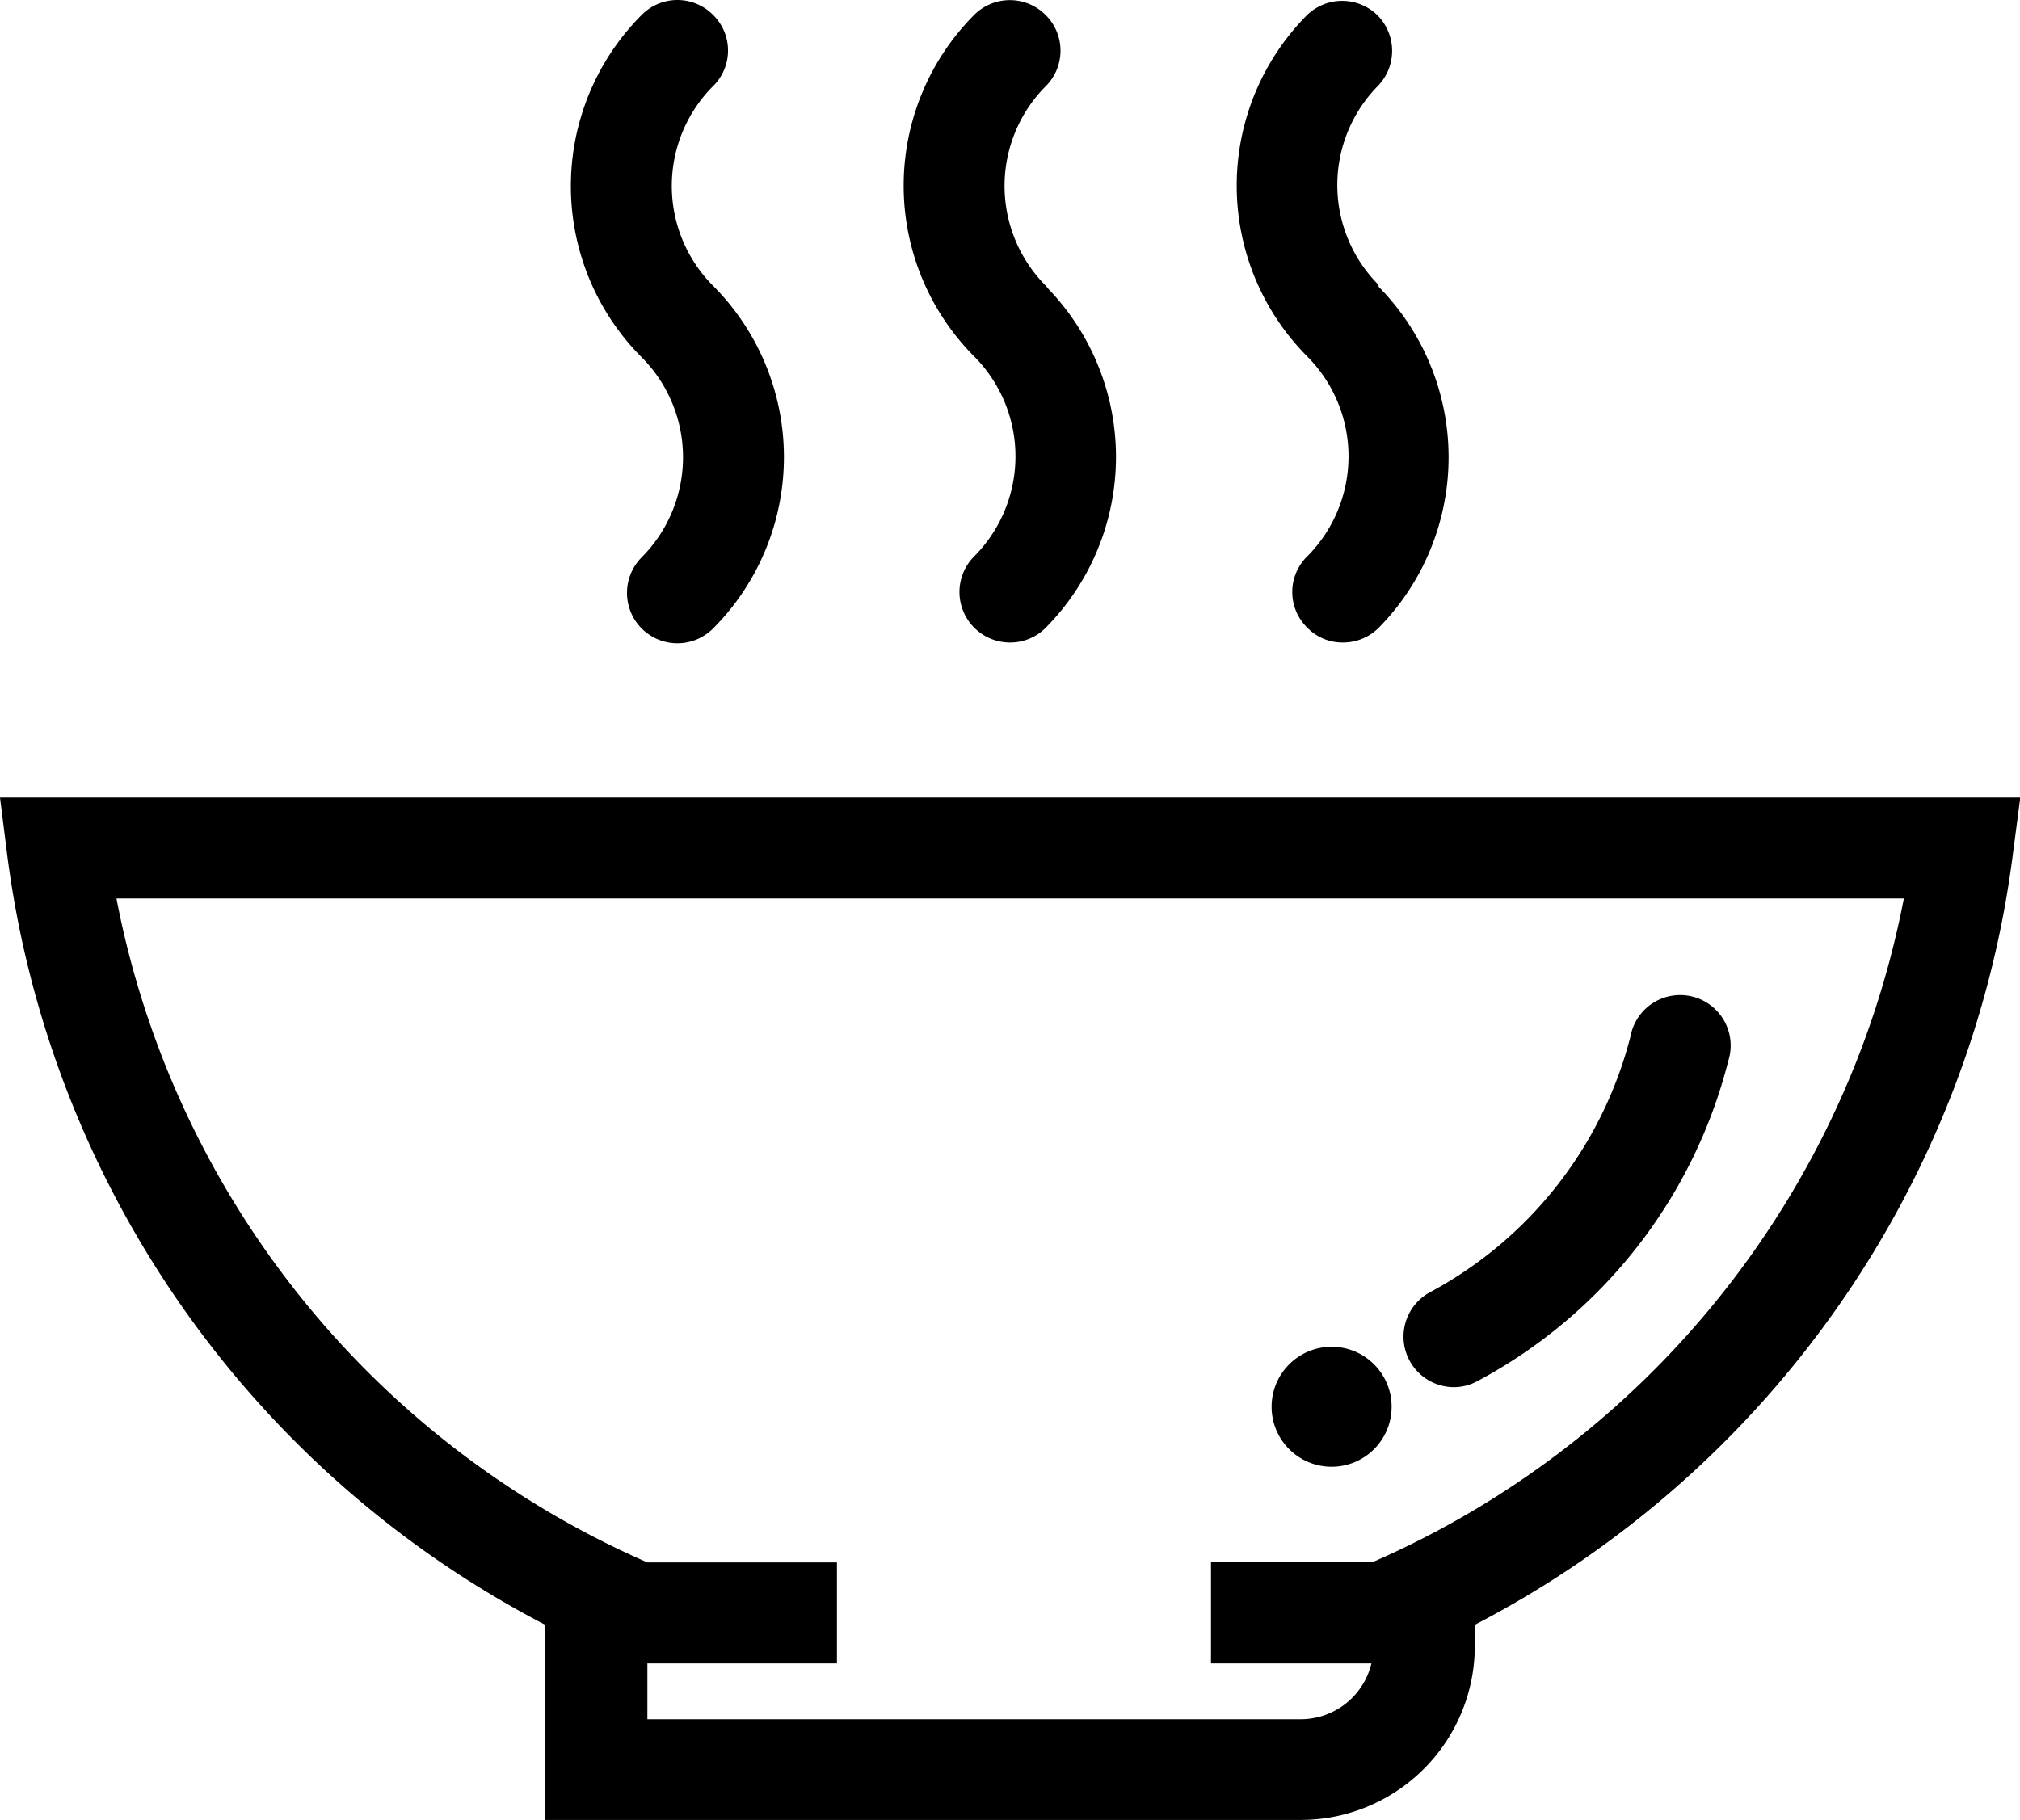 <svg xmlns="http://www.w3.org/2000/svg" viewBox="0 0 67.99 61.27"><title>soup</title><g id="Layer_2" data-name="Layer 2"><g id="Layer_1-2" data-name="Layer 1"><path d="M24,.5a1.69,1.69,0,0,0-2.4,0,8.16,8.16,0,0,0,0,11.53h0a4.77,4.77,0,0,1,0,6.73,1.7,1.7,0,0,0,0,2.4,1.7,1.7,0,0,0,2.4,0,8.17,8.17,0,0,0,0-11.54h0A4.76,4.76,0,0,1,24,2.9,1.68,1.68,0,0,0,24,.5Z"/><path d="M35.19.5a1.7,1.7,0,0,0-2.4,0,8.15,8.15,0,0,0,0,11.5l0,0h0a4.77,4.77,0,0,1,0,6.73,1.7,1.7,0,0,0,1.2,2.9,1.68,1.68,0,0,0,1.2-.49A8.17,8.17,0,0,0,35.3,9.74h0l-.1-.12h0a4.76,4.76,0,0,1,0-6.72A1.69,1.69,0,0,0,35.19.5Z"/><path d="M46.35.5A1.7,1.7,0,0,0,44,.5a8.15,8.15,0,0,0,0,11.5l0,0s0,0,0,0a4.77,4.77,0,0,1,0,6.73,1.68,1.68,0,0,0,0,2.4,1.65,1.65,0,0,0,1.2.5,1.7,1.7,0,0,0,1.2-.49,8.18,8.18,0,0,0,0-11.49h0l0-.06a4.76,4.76,0,0,1,0-6.72A1.7,1.7,0,0,0,46.35.5Z"/><path d="M.24,28.76A34.1,34.1,0,0,0,18.35,54.7v6.57H43.79a5.86,5.86,0,0,0,5.85-5.85V54.7A34.1,34.1,0,0,0,67.75,28.76L68,26.85H0Zm63.84,1.49A30.7,30.7,0,0,1,46.2,52.59H40.76V56h5.4a2.45,2.45,0,0,1-2.37,1.88h-22V56h6.38v-3.4H21.79A30.71,30.71,0,0,1,3.92,30.25Z"/><path d="M48.94,46.7a1.65,1.65,0,0,0,.8-.21,16.92,16.92,0,0,0,8.43-10.77,1.7,1.7,0,1,0-3.29-.83,13.58,13.58,0,0,1-6.74,8.61,1.7,1.7,0,0,0,.8,3.2Z"/><circle cx="44.82" cy="47.36" r="2.02"/></g></g></svg>